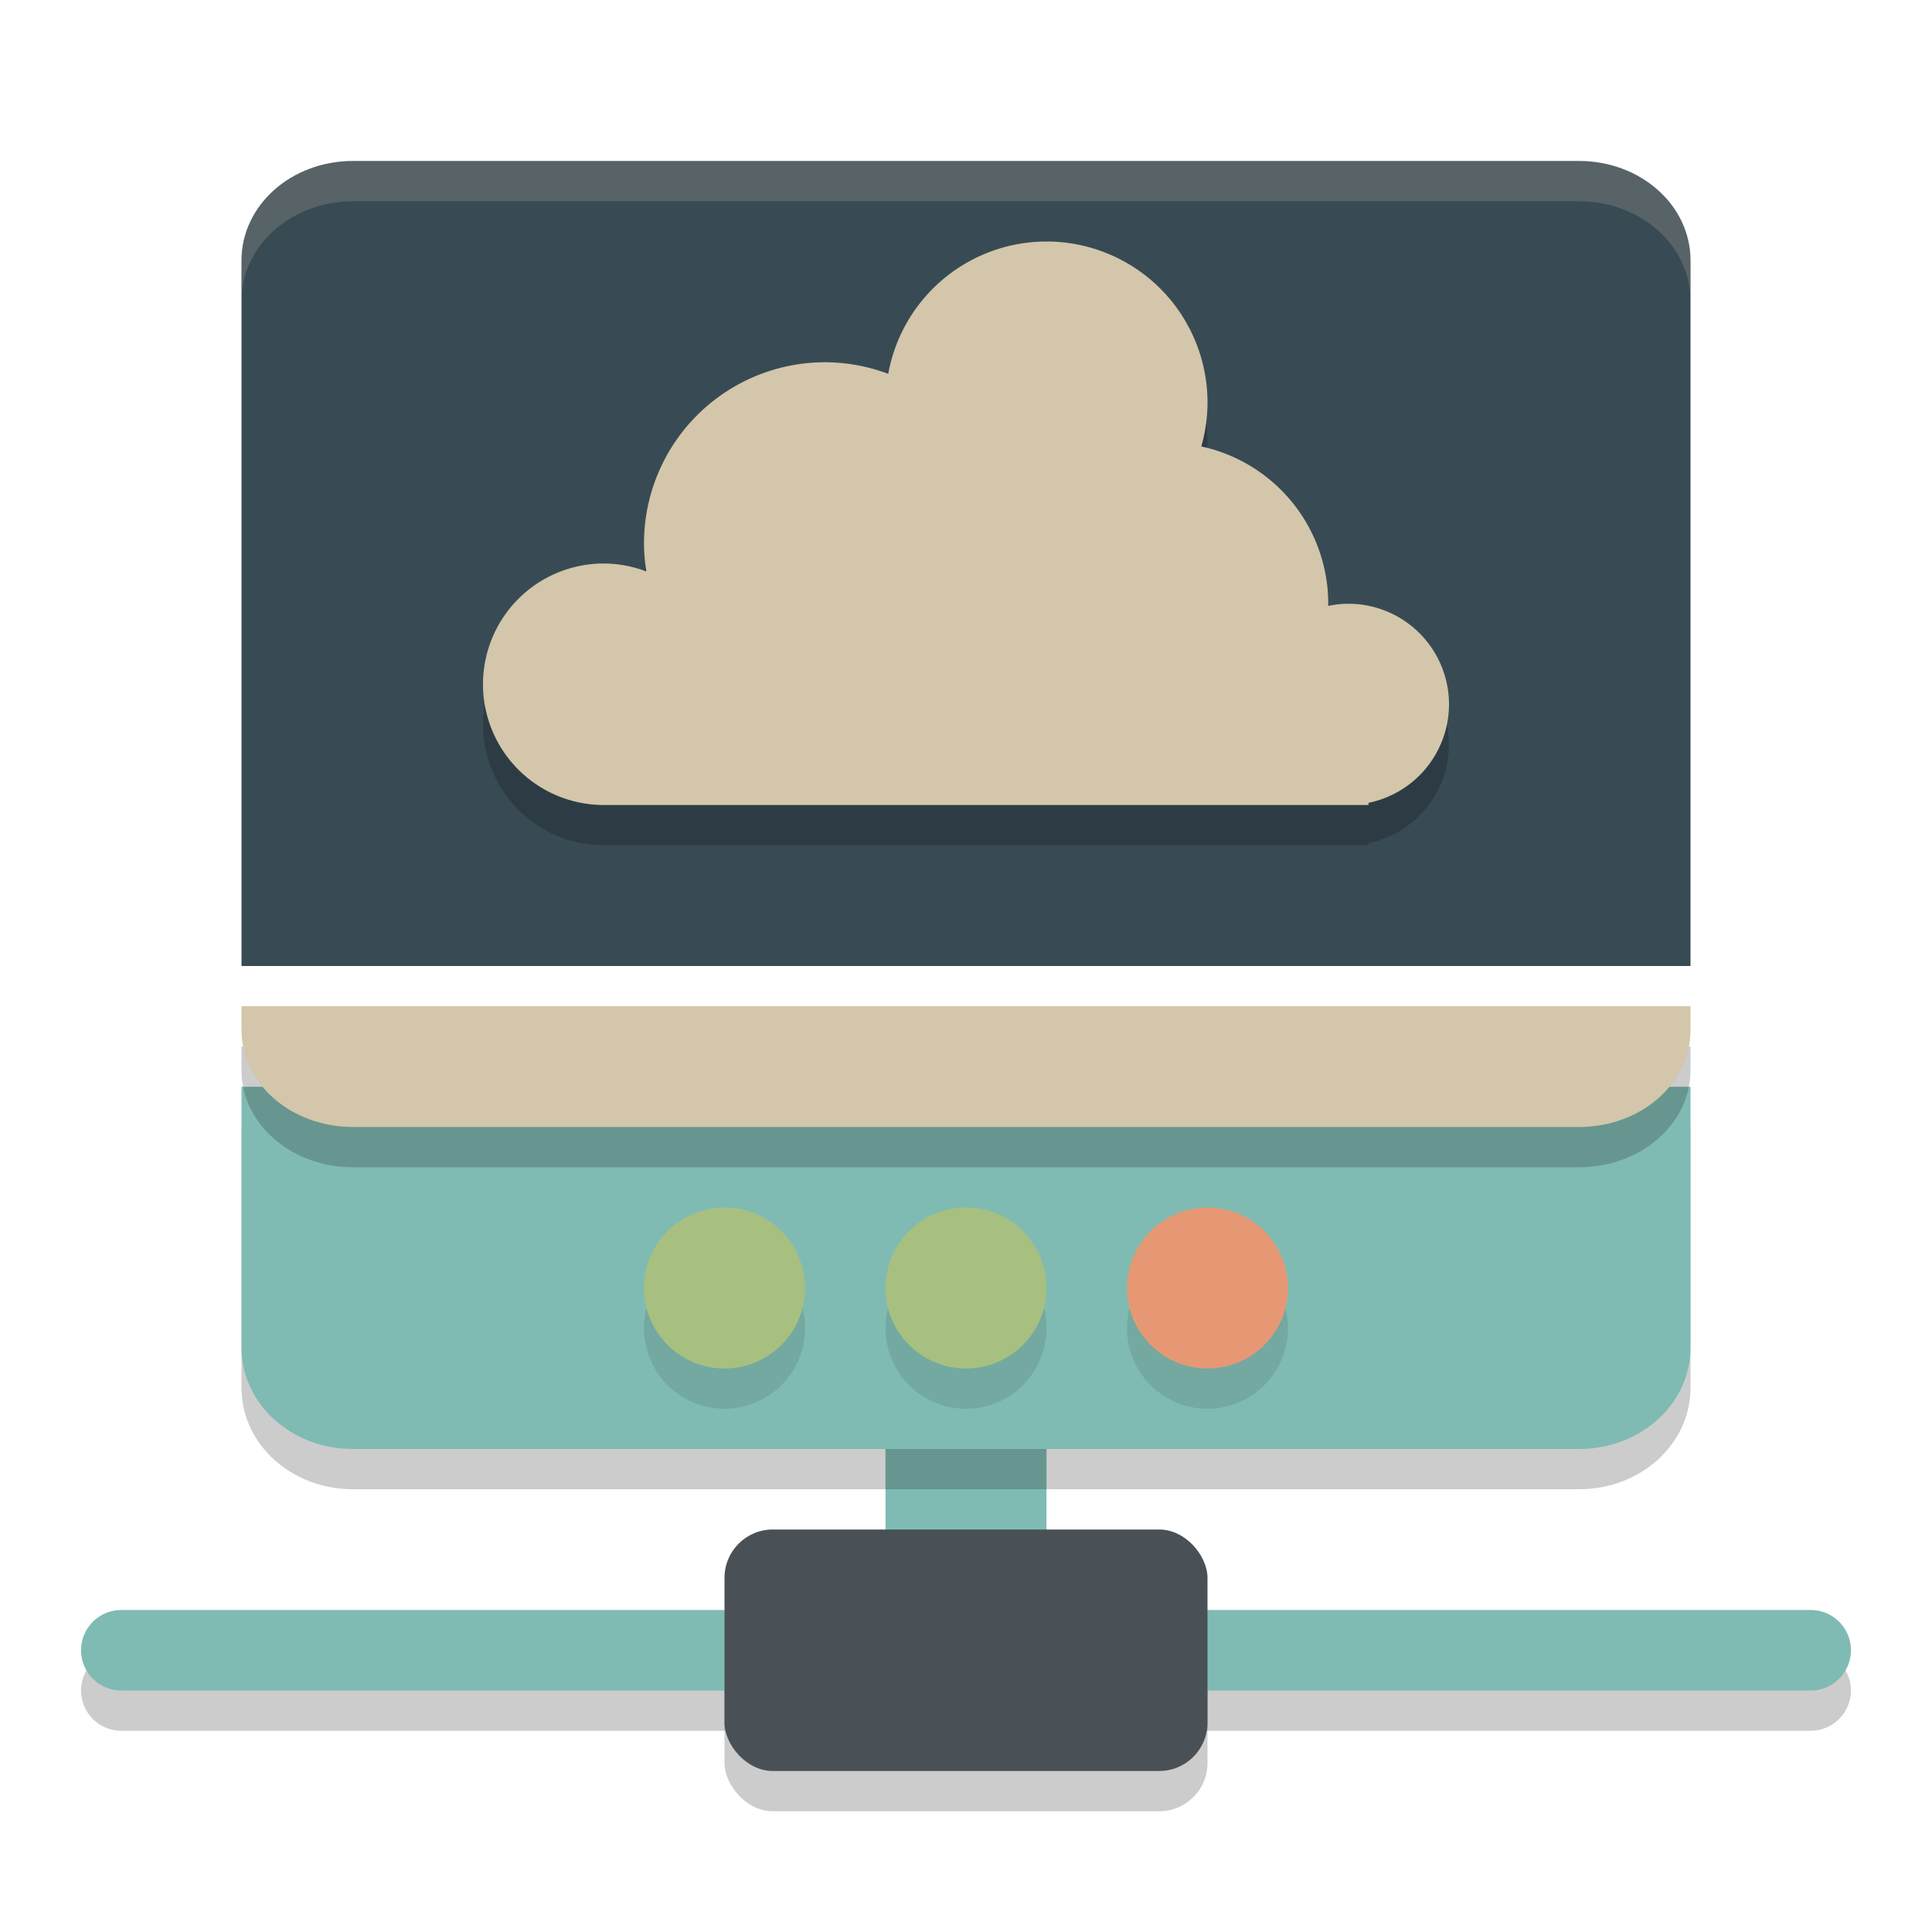 <svg xmlns="http://www.w3.org/2000/svg" width="24" height="24" version="1.1">
 <rect style="opacity:0.2" width="6" height="3" x="9" y="19.5" ry=".6"/>
 <path style="opacity:0.2" d="m 1.507,20.5 a 0.5,0.5 0 1 0 0,1 H 22.493 a 0.5,0.5 0 1 0 0,-1 z"/>
 <path style="fill:#7fbbb3" d="m 13,19.692 h -2 v -3 h 2 z"/>
 <path style="fill:#7fbbb3" d="m 1.507,20 a 0.5,0.5 0 1 0 0,1 H 22.493 a 0.5,0.5 0 1 0 0,-1 z"/>
 <rect style="fill:#495156" width="6" height="3" x="9" y="19" ry=".6"/>
 <path style="opacity:0.2" d="m 3,14 v 3.24 C 3,17.938 3.618,18.5 4.385,18.5 H 19.615 C 20.382,18.5 21,17.938 21,17.24 V 14 Z"/>
 <path style="fill:#7fbbb3" d="m 3,13.5 v 3.24 C 3,17.438 3.618,18 4.385,18 H 19.615 C 20.382,18 21,17.438 21,16.74 V 13.5 Z"/>
 <path style="opacity:0.2" d="m 3,13 v 0.295 C 3,13.962 3.618,14.5 4.385,14.5 H 19.615 C 20.382,14.5 21,13.962 21,13.295 V 13 Z"/>
 <path style="fill:#d3c6aa" d="m 3,12.5 v 0.295 C 3,13.462 3.618,14 4.385,14 H 19.615 C 20.382,14 21,13.462 21,12.795 V 12.5 Z"/>
 <path style="fill:#384b55" d="M 4.385,2 C 3.618,2 3,2.551 3,3.236 V 12 H 21 V 3.236 C 21,2.551 20.382,2 19.615,2 Z"/>
 <path style="opacity:0.1" d="m 9,15.5 a 1,1 0 0 0 -1,1 1,1 0 0 0 1,1 1,1 0 0 0 1,-1 1,1 0 0 0 -1,-1 z m 3,0 a 1,1 0 0 0 -1,1 1,1 0 0 0 1,1 1,1 0 0 0 1,-1 1,1 0 0 0 -1,-1 z m 3,0 a 1,1 0 0 0 -1,1 1,1 0 0 0 1,1 1,1 0 0 0 1,-1 1,1 0 0 0 -1,-1 z"/>
 <circle style="fill:#a7c080" cx="9" cy="16" r="1"/>
 <path style="opacity:0.2" d="M 13,3.5 A 2,2 0 0 0 11.034,5.144 2.25,2.25 0 0 0 10.25,5 2.25,2.25 0 0 0 8,7.25 2.25,2.25 0 0 0 8.029,7.599 1.5,1.5 0 0 0 7.5,7.5 1.5,1.5 0 0 0 6,9 1.5,1.5 0 0 0 7.5,10.5 H 17 V 10.473 A 1.25,1.25 0 0 0 18,9.25 1.25,1.25 0 0 0 16.75,8 1.25,1.25 0 0 0 16.499,8.027 2,2 0 0 0 16.5,8 2,2 0 0 0 14.923,6.046 2,2 0 0 0 15,5.5 2,2 0 0 0 13,3.5 Z"/>
 <path style="fill:#d3c6aa" d="M 13,3 A 2,2 0 0 0 11.034,4.644 2.25,2.25 0 0 0 10.25,4.5 2.25,2.25 0 0 0 8,6.75 2.25,2.25 0 0 0 8.029,7.099 1.5,1.5 0 0 0 7.5,7 1.5,1.5 0 0 0 6,8.5 1.5,1.5 0 0 0 7.5,10 H 17 V 9.973 A 1.25,1.25 0 0 0 18,8.75 1.25,1.25 0 0 0 16.75,7.5 1.25,1.25 0 0 0 16.499,7.527 2,2 0 0 0 16.5,7.5 2,2 0 0 0 14.923,5.546 2,2 0 0 0 15,5 2,2 0 0 0 13,3 Z"/>
 <circle style="fill:#a7c080" cx="12" cy="16" r="1"/>
 <circle style="fill:#e69875" cx="15" cy="16" r="1"/>
 <path style="opacity:0.2;fill:#d3c6aa" d="M 4.385,2 C 3.618,2 3,2.551 3,3.235 v 0.5 C 3,3.051 3.618,2.5 4.385,2.5 H 19.615 C 20.382,2.5 21,3.051 21,3.735 v -0.5 C 21,2.551 20.382,2 19.615,2 Z"/>
</svg>
